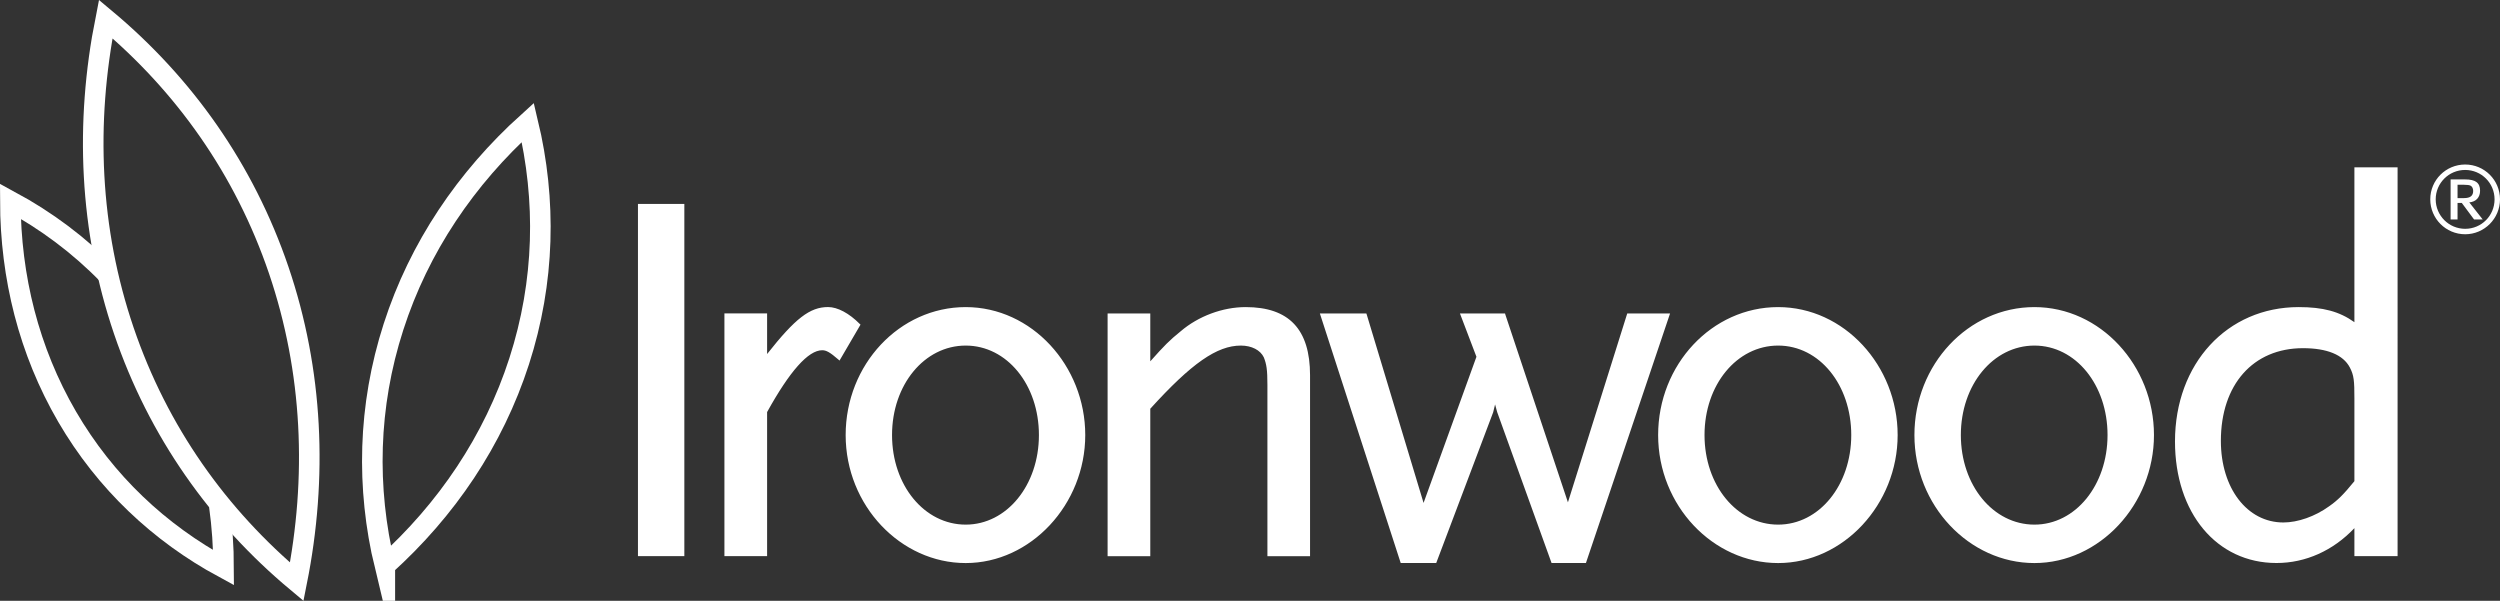 <?xml version="1.0" encoding="UTF-8"?>
<svg id="Layer_2" data-name="Layer 2" xmlns="http://www.w3.org/2000/svg" viewBox="0 0 547.06 131.47">
  <rect x="0" y="0" width="547.06" height="131.47" fill="#333333" stroke="none"/>
  <defs>
    <style>
      .cls-1 {
        fill: none;
        stroke: #fff;
        stroke-miterlimit: 10;
        stroke-width: 4.5px;
      }

      .cls-2 {
        fill-rule: evenodd;
      }

      .cls-2, .cls-3 {
        fill: #fff;
        stroke-width: 0px;
      }
    </style>
  </defs>
  <g id="Layer_1-2" data-name="Layer 1">
    <path class="cls-2" d="M188.13,70.88c-2.32-2.34-4.86-3.69-6.93-3.69-3.98,0-7.18,2.47-13.34,10.28v-8.89h-9.34v53.11h9.34v-31.52c4.96-8.97,9.02-13.53,12.06-13.53.89,0,1.72.46,3.49,2l.3.26,4.59-7.86-.18-.17ZM211.32,67.2c-14.48,0-26.27,12.56-26.27,28s12.04,28.01,26.27,28.01,26.16-12.82,26.16-28.01-11.73-28-26.16-28M211.32,114.8c-9.04,0-16.12-8.6-16.12-19.6s7.08-19.58,16.12-19.58,16.02,8.6,16.02,19.58-7.04,19.6-16.02,19.6M139.6,121.7h10.15V44.62h-10.15v77.08ZM515.2,36.62v33.88c-3.28-2.34-6.86-3.3-12.19-3.3-15.67,0-27.07,12.37-27.07,29.4,0,15.66,9.13,26.6,22.21,26.6,6.39,0,12.41-2.72,17.05-7.63v6.13h9.45V36.62h-9.45ZM515.2,105.29c-2.37,2.91-3.62,4.16-5.55,5.51-3.08,2.22-6.83,3.53-10,3.53-7.92,0-13.67-7.5-13.67-17.85,0-12.32,7.05-20.29,17.97-20.29,5.27,0,8.8,1.45,10.25,4.22.9,1.72,1,2.9,1,6.81v18.07ZM445.18,67.2c-14.47,0-26.26,12.56-26.26,28s12.02,28.01,26.26,28.01,26.16-12.82,26.16-28.01-11.72-28-26.16-28M445.18,114.8c-9.03,0-16.1-8.6-16.1-19.6s7.07-19.58,16.1-19.58,16,8.6,16,19.58-7.02,19.6-16,19.6M389.1,67.2c-14.48,0-26.26,12.56-26.26,28s12.01,28.01,26.26,28.01,26.15-12.82,26.15-28.01-11.72-28-26.15-28M389.1,114.8c-9.04,0-16.11-8.6-16.11-19.6s7.07-19.58,16.11-19.58,16,8.6,16,19.58-7.03,19.6-16,19.6M272.58,67.2c-5.02,0-10.34,1.97-14.23,5.3-2.41,1.95-3.53,3.07-6.64,6.57v-10.47h-9.34v53.11h9.34v-32.27c9.02-9.94,14.6-13.82,19.82-13.82,2.35,0,4.28.99,5.03,2.59.58,1.49.78,2.63.78,6v37.5h9.33v-39.59c0-10.05-4.6-14.92-14.09-14.92M356.08,68.59s-12.62,40.19-12.98,41.33c-1.74-5.26-13.7-41.1-13.7-41.1l-.06-.23h-9.87s3.52,9.26,3.61,9.48c-.08.22-11.18,30.9-11.57,31.98-1.56-5.22-12.44-41.23-12.44-41.23l-.08-.23h-10.17l17.69,54.61h7.77l12.46-32.98s.22-.92.42-1.72c.22.81.46,1.68.46,1.68.01.04,11.9,33.02,11.9,33.02h7.52l18.41-54.61h-9.37Z"/>
    <g>
      <path class="cls-1" d="M84.21,123.76c13.52-12.2,23.78-27.31,29.4-44.72,5.62-17.41,5.98-35.23,1.89-52.26-13.52,12.22-23.78,27.32-29.39,44.73-5.62,17.42-5.98,35.24-1.9,52.25Z"/>
      <path class="cls-1" d="M23.63,60.11c-6.28-6.45-13.48-11.82-21.37-16.09.05,16.59,4.04,32.74,12.42,47.15,8.38,14.39,20.24,25.48,34.25,33.07-.01-4.56-.32-9.08-.94-13.54"/>
      <path class="cls-1" d="M64.94,127.31c4.55-22.79,3.56-46.09-3.95-68.2-7.52-22.1-20.71-40.62-37.86-54.95-4.54,22.82-3.55,46.1,3.96,68.2,7.51,22.1,20.71,40.63,37.85,54.95Z"/>
    </g>
    <path class="cls-3" d="M539.44,51.26c-4.22,0-7.64-3.42-7.64-7.64s3.42-7.62,7.64-7.62,7.62,3.42,7.62,7.62-3.42,7.64-7.62,7.64ZM539.44,37.19c-3.57,0-6.45,2.88-6.45,6.43s2.88,6.45,6.45,6.45,6.43-2.88,6.43-6.45-2.88-6.43-6.43-6.43ZM541.39,48.03l-2.69-3.62h-.93v3.62h-1.52v-8.77h3.16c2.29,0,3.29.74,3.29,2.47,0,1.45-.87,2.42-2.36,2.56l2.94,3.74h-1.88ZM540.63,40.63c-.28-.13-.73-.2-1.45-.2h-1.41v2.92h1.41c1.36,0,2.01-.5,2.01-1.58,0-.5-.22-.97-.56-1.13Z"/>
  </g>
</svg>